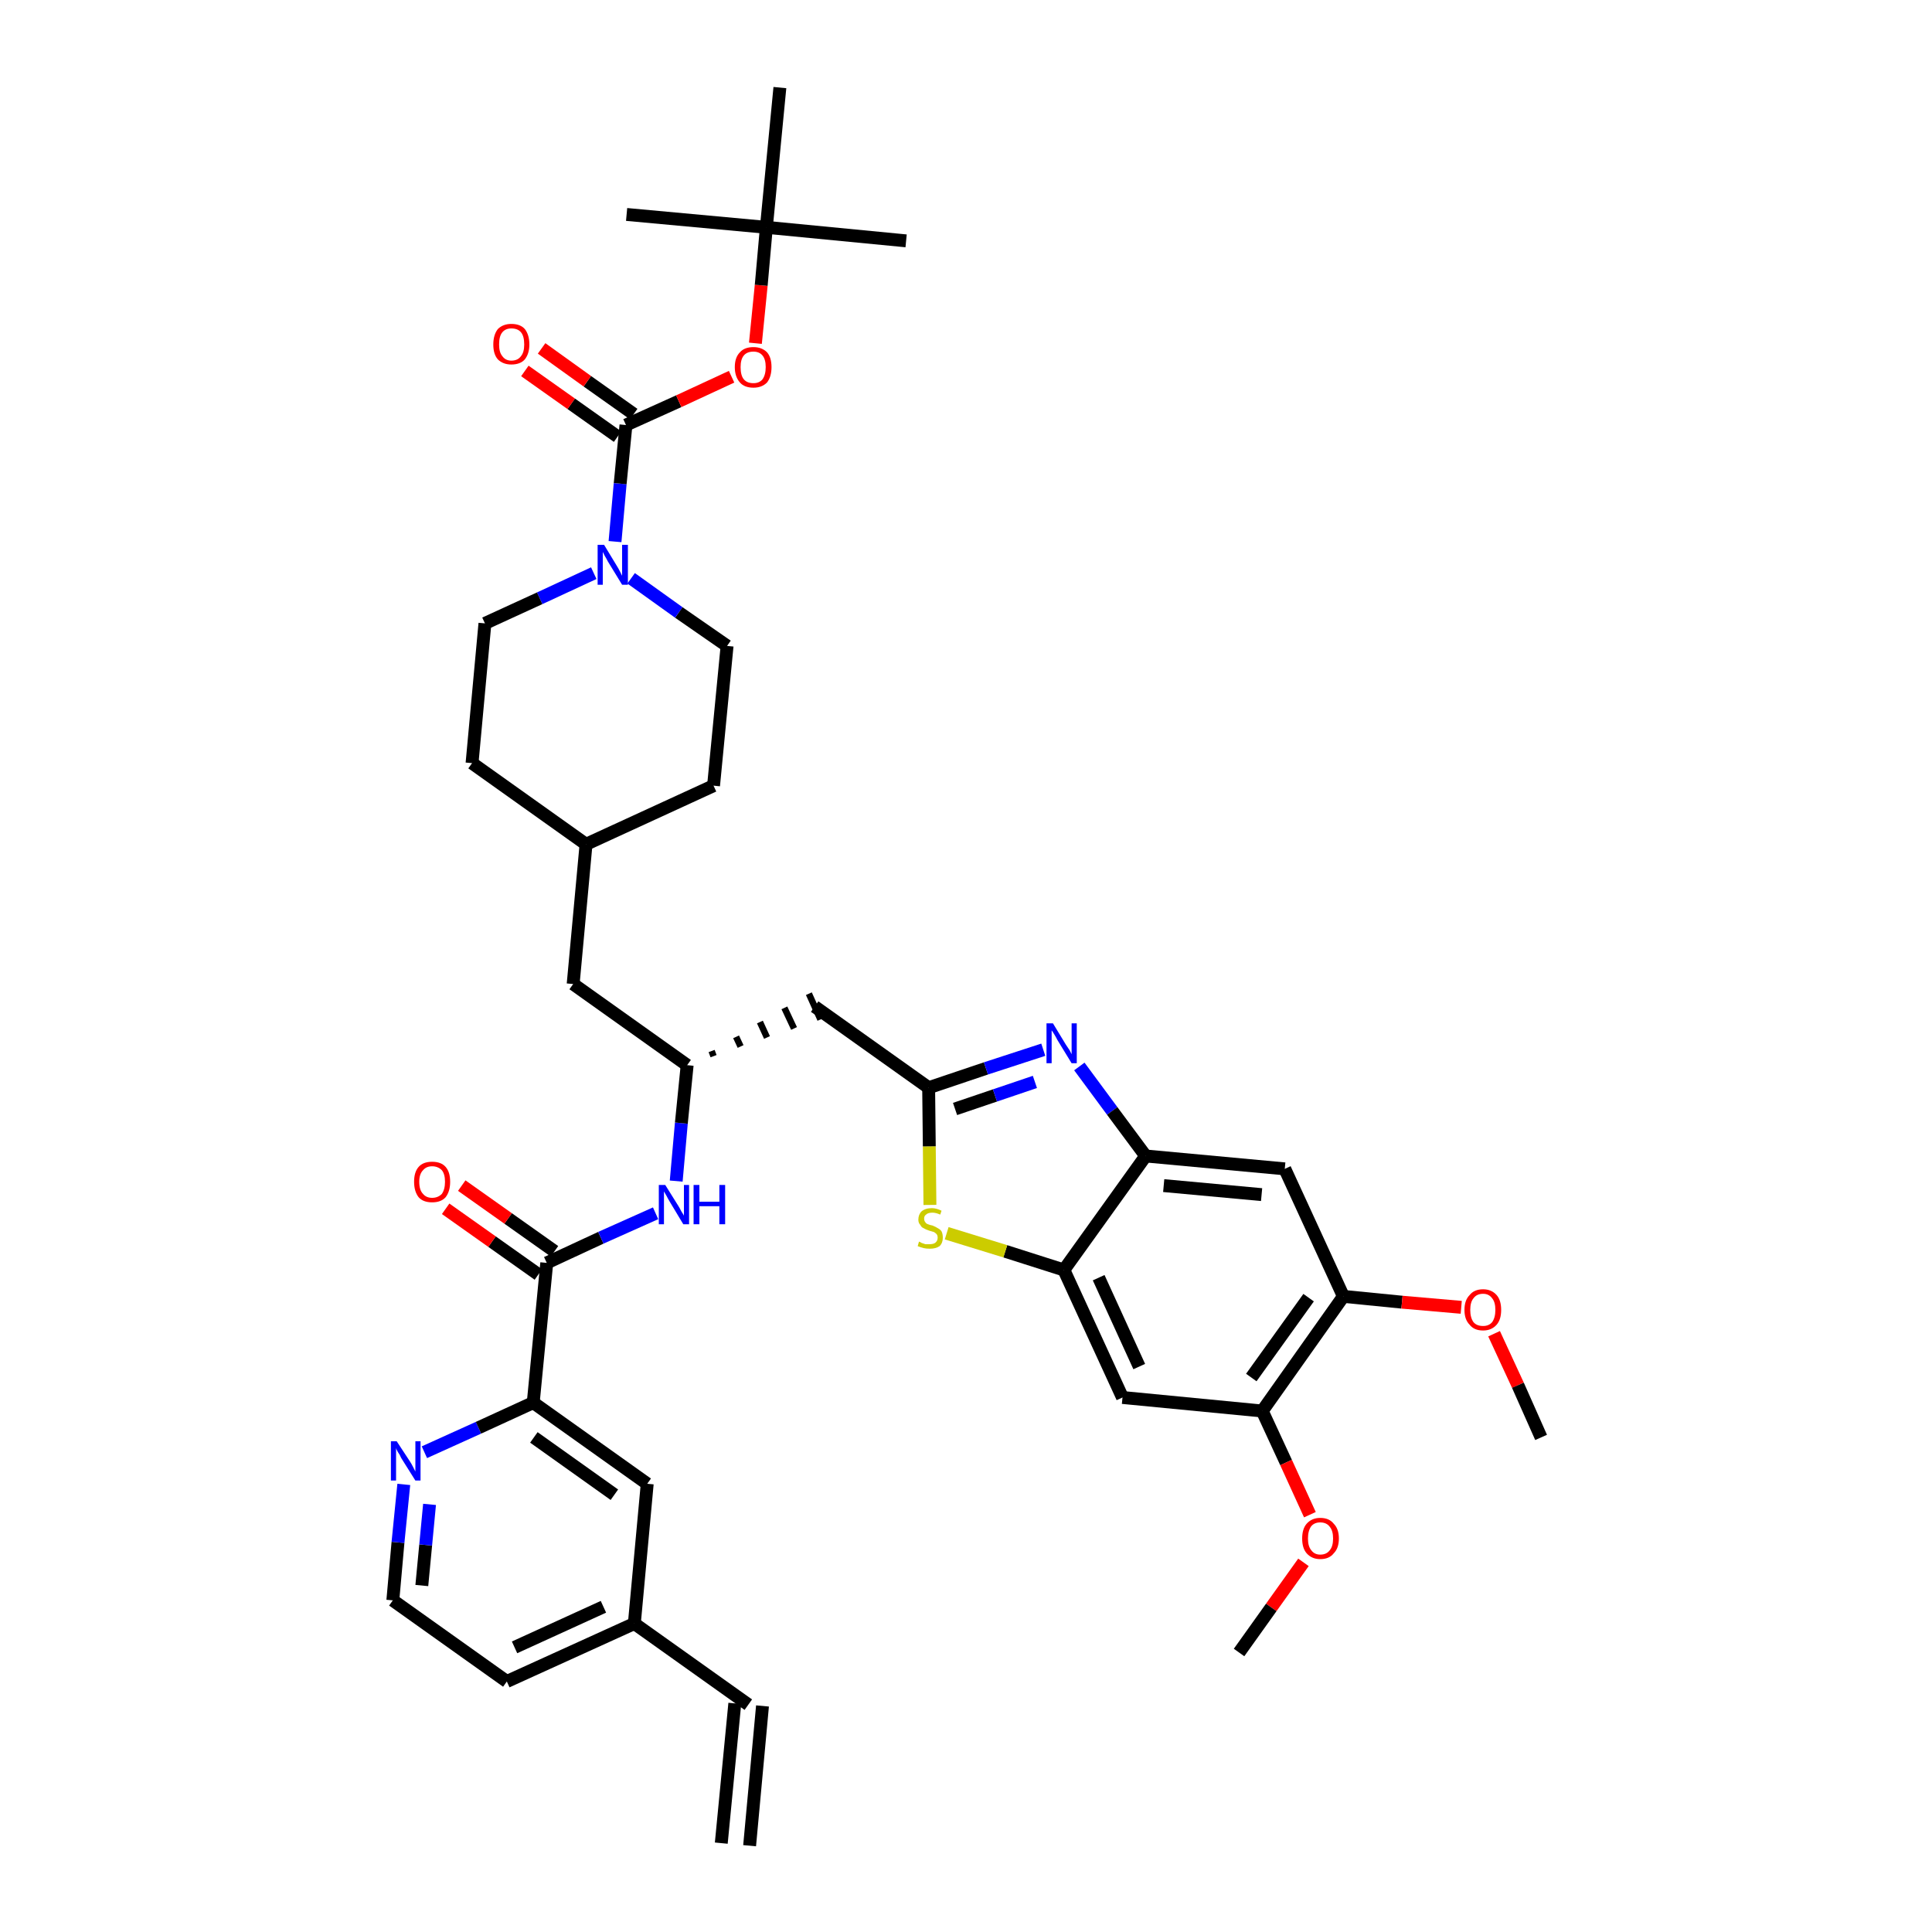 <?xml version='1.0' encoding='iso-8859-1'?>
<svg version='1.1' baseProfile='full'
              xmlns='http://www.w3.org/2000/svg'
                      xmlns:rdkit='http://www.rdkit.org/xml'
                      xmlns:xlink='http://www.w3.org/1999/xlink'
                  xml:space='preserve'
width='300px' height='300px' viewBox='0 0 300 300'>
<!-- END OF HEADER -->
<path class='bond-0 atom-0 atom-1' d='M 116.4,286.6 L 118.4,264.9' style='fill:none;fill-rule:evenodd;stroke:#000000;stroke-width:2.0px;stroke-linecap:butt;stroke-linejoin:miter;stroke-opacity:1' />
<path class='bond-0 atom-0 atom-1' d='M 112.0,286.2 L 114.1,264.5' style='fill:none;fill-rule:evenodd;stroke:#000000;stroke-width:2.0px;stroke-linecap:butt;stroke-linejoin:miter;stroke-opacity:1' />
<path class='bond-1 atom-1 atom-2' d='M 116.2,264.7 L 98.5,252.1' style='fill:none;fill-rule:evenodd;stroke:#000000;stroke-width:2.0px;stroke-linecap:butt;stroke-linejoin:miter;stroke-opacity:1' />
<path class='bond-2 atom-2 atom-3' d='M 98.5,252.1 L 78.7,261.1' style='fill:none;fill-rule:evenodd;stroke:#000000;stroke-width:2.0px;stroke-linecap:butt;stroke-linejoin:miter;stroke-opacity:1' />
<path class='bond-2 atom-2 atom-3' d='M 93.7,249.5 L 79.9,255.8' style='fill:none;fill-rule:evenodd;stroke:#000000;stroke-width:2.0px;stroke-linecap:butt;stroke-linejoin:miter;stroke-opacity:1' />
<path class='bond-39 atom-39 atom-2' d='M 100.5,230.4 L 98.5,252.1' style='fill:none;fill-rule:evenodd;stroke:#000000;stroke-width:2.0px;stroke-linecap:butt;stroke-linejoin:miter;stroke-opacity:1' />
<path class='bond-3 atom-3 atom-4' d='M 78.7,261.1 L 61.0,248.5' style='fill:none;fill-rule:evenodd;stroke:#000000;stroke-width:2.0px;stroke-linecap:butt;stroke-linejoin:miter;stroke-opacity:1' />
<path class='bond-4 atom-4 atom-5' d='M 61.0,248.5 L 61.8,239.5' style='fill:none;fill-rule:evenodd;stroke:#000000;stroke-width:2.0px;stroke-linecap:butt;stroke-linejoin:miter;stroke-opacity:1' />
<path class='bond-4 atom-4 atom-5' d='M 61.8,239.5 L 62.7,230.5' style='fill:none;fill-rule:evenodd;stroke:#0000FF;stroke-width:2.0px;stroke-linecap:butt;stroke-linejoin:miter;stroke-opacity:1' />
<path class='bond-4 atom-4 atom-5' d='M 65.5,246.2 L 66.1,239.9' style='fill:none;fill-rule:evenodd;stroke:#000000;stroke-width:2.0px;stroke-linecap:butt;stroke-linejoin:miter;stroke-opacity:1' />
<path class='bond-4 atom-4 atom-5' d='M 66.1,239.9 L 66.7,233.6' style='fill:none;fill-rule:evenodd;stroke:#0000FF;stroke-width:2.0px;stroke-linecap:butt;stroke-linejoin:miter;stroke-opacity:1' />
<path class='bond-5 atom-5 atom-6' d='M 65.9,225.5 L 74.3,221.7' style='fill:none;fill-rule:evenodd;stroke:#0000FF;stroke-width:2.0px;stroke-linecap:butt;stroke-linejoin:miter;stroke-opacity:1' />
<path class='bond-5 atom-5 atom-6' d='M 74.3,221.7 L 82.8,217.8' style='fill:none;fill-rule:evenodd;stroke:#000000;stroke-width:2.0px;stroke-linecap:butt;stroke-linejoin:miter;stroke-opacity:1' />
<path class='bond-6 atom-6 atom-7' d='M 82.8,217.8 L 84.9,196.1' style='fill:none;fill-rule:evenodd;stroke:#000000;stroke-width:2.0px;stroke-linecap:butt;stroke-linejoin:miter;stroke-opacity:1' />
<path class='bond-38 atom-6 atom-39' d='M 82.8,217.8 L 100.5,230.4' style='fill:none;fill-rule:evenodd;stroke:#000000;stroke-width:2.0px;stroke-linecap:butt;stroke-linejoin:miter;stroke-opacity:1' />
<path class='bond-38 atom-6 atom-39' d='M 82.9,223.2 L 95.4,232.1' style='fill:none;fill-rule:evenodd;stroke:#000000;stroke-width:2.0px;stroke-linecap:butt;stroke-linejoin:miter;stroke-opacity:1' />
<path class='bond-7 atom-7 atom-8' d='M 86.1,194.3 L 78.9,189.2' style='fill:none;fill-rule:evenodd;stroke:#000000;stroke-width:2.0px;stroke-linecap:butt;stroke-linejoin:miter;stroke-opacity:1' />
<path class='bond-7 atom-7 atom-8' d='M 78.9,189.2 L 71.7,184.1' style='fill:none;fill-rule:evenodd;stroke:#FF0000;stroke-width:2.0px;stroke-linecap:butt;stroke-linejoin:miter;stroke-opacity:1' />
<path class='bond-7 atom-7 atom-8' d='M 83.6,197.9 L 76.4,192.8' style='fill:none;fill-rule:evenodd;stroke:#000000;stroke-width:2.0px;stroke-linecap:butt;stroke-linejoin:miter;stroke-opacity:1' />
<path class='bond-7 atom-7 atom-8' d='M 76.4,192.8 L 69.2,187.7' style='fill:none;fill-rule:evenodd;stroke:#FF0000;stroke-width:2.0px;stroke-linecap:butt;stroke-linejoin:miter;stroke-opacity:1' />
<path class='bond-8 atom-7 atom-9' d='M 84.9,196.1 L 93.3,192.2' style='fill:none;fill-rule:evenodd;stroke:#000000;stroke-width:2.0px;stroke-linecap:butt;stroke-linejoin:miter;stroke-opacity:1' />
<path class='bond-8 atom-7 atom-9' d='M 93.3,192.2 L 101.8,188.4' style='fill:none;fill-rule:evenodd;stroke:#0000FF;stroke-width:2.0px;stroke-linecap:butt;stroke-linejoin:miter;stroke-opacity:1' />
<path class='bond-9 atom-9 atom-10' d='M 105.0,183.4 L 105.8,174.4' style='fill:none;fill-rule:evenodd;stroke:#0000FF;stroke-width:2.0px;stroke-linecap:butt;stroke-linejoin:miter;stroke-opacity:1' />
<path class='bond-9 atom-9 atom-10' d='M 105.8,174.4 L 106.7,165.4' style='fill:none;fill-rule:evenodd;stroke:#000000;stroke-width:2.0px;stroke-linecap:butt;stroke-linejoin:miter;stroke-opacity:1' />
<path class='bond-10 atom-10 atom-11' d='M 110.8,164.0 L 110.5,163.2' style='fill:none;fill-rule:evenodd;stroke:#000000;stroke-width:1.0px;stroke-linecap:butt;stroke-linejoin:miter;stroke-opacity:1' />
<path class='bond-10 atom-10 atom-11' d='M 115.0,162.5 L 114.3,161.0' style='fill:none;fill-rule:evenodd;stroke:#000000;stroke-width:1.0px;stroke-linecap:butt;stroke-linejoin:miter;stroke-opacity:1' />
<path class='bond-10 atom-10 atom-11' d='M 119.1,161.1 L 118.0,158.7' style='fill:none;fill-rule:evenodd;stroke:#000000;stroke-width:1.0px;stroke-linecap:butt;stroke-linejoin:miter;stroke-opacity:1' />
<path class='bond-10 atom-10 atom-11' d='M 123.3,159.7 L 121.8,156.5' style='fill:none;fill-rule:evenodd;stroke:#000000;stroke-width:1.0px;stroke-linecap:butt;stroke-linejoin:miter;stroke-opacity:1' />
<path class='bond-10 atom-10 atom-11' d='M 127.4,158.3 L 125.6,154.3' style='fill:none;fill-rule:evenodd;stroke:#000000;stroke-width:1.0px;stroke-linecap:butt;stroke-linejoin:miter;stroke-opacity:1' />
<path class='bond-24 atom-10 atom-25' d='M 106.7,165.4 L 89.0,152.8' style='fill:none;fill-rule:evenodd;stroke:#000000;stroke-width:2.0px;stroke-linecap:butt;stroke-linejoin:miter;stroke-opacity:1' />
<path class='bond-11 atom-11 atom-12' d='M 126.5,156.3 L 144.2,168.9' style='fill:none;fill-rule:evenodd;stroke:#000000;stroke-width:2.0px;stroke-linecap:butt;stroke-linejoin:miter;stroke-opacity:1' />
<path class='bond-12 atom-12 atom-13' d='M 144.2,168.9 L 153.1,165.9' style='fill:none;fill-rule:evenodd;stroke:#000000;stroke-width:2.0px;stroke-linecap:butt;stroke-linejoin:miter;stroke-opacity:1' />
<path class='bond-12 atom-12 atom-13' d='M 153.1,165.9 L 162.0,163.0' style='fill:none;fill-rule:evenodd;stroke:#0000FF;stroke-width:2.0px;stroke-linecap:butt;stroke-linejoin:miter;stroke-opacity:1' />
<path class='bond-12 atom-12 atom-13' d='M 148.3,172.2 L 154.5,170.1' style='fill:none;fill-rule:evenodd;stroke:#000000;stroke-width:2.0px;stroke-linecap:butt;stroke-linejoin:miter;stroke-opacity:1' />
<path class='bond-12 atom-12 atom-13' d='M 154.5,170.1 L 160.7,168.0' style='fill:none;fill-rule:evenodd;stroke:#0000FF;stroke-width:2.0px;stroke-linecap:butt;stroke-linejoin:miter;stroke-opacity:1' />
<path class='bond-40 atom-24 atom-12' d='M 144.4,187.1 L 144.3,178.0' style='fill:none;fill-rule:evenodd;stroke:#CCCC00;stroke-width:2.0px;stroke-linecap:butt;stroke-linejoin:miter;stroke-opacity:1' />
<path class='bond-40 atom-24 atom-12' d='M 144.3,178.0 L 144.2,168.9' style='fill:none;fill-rule:evenodd;stroke:#000000;stroke-width:2.0px;stroke-linecap:butt;stroke-linejoin:miter;stroke-opacity:1' />
<path class='bond-13 atom-13 atom-14' d='M 167.6,165.6 L 172.7,172.5' style='fill:none;fill-rule:evenodd;stroke:#0000FF;stroke-width:2.0px;stroke-linecap:butt;stroke-linejoin:miter;stroke-opacity:1' />
<path class='bond-13 atom-13 atom-14' d='M 172.7,172.5 L 177.9,179.5' style='fill:none;fill-rule:evenodd;stroke:#000000;stroke-width:2.0px;stroke-linecap:butt;stroke-linejoin:miter;stroke-opacity:1' />
<path class='bond-14 atom-14 atom-15' d='M 177.9,179.5 L 199.5,181.5' style='fill:none;fill-rule:evenodd;stroke:#000000;stroke-width:2.0px;stroke-linecap:butt;stroke-linejoin:miter;stroke-opacity:1' />
<path class='bond-14 atom-14 atom-15' d='M 180.7,184.1 L 195.9,185.5' style='fill:none;fill-rule:evenodd;stroke:#000000;stroke-width:2.0px;stroke-linecap:butt;stroke-linejoin:miter;stroke-opacity:1' />
<path class='bond-42 atom-23 atom-14' d='M 165.2,197.2 L 177.9,179.5' style='fill:none;fill-rule:evenodd;stroke:#000000;stroke-width:2.0px;stroke-linecap:butt;stroke-linejoin:miter;stroke-opacity:1' />
<path class='bond-15 atom-15 atom-16' d='M 199.5,181.5 L 208.6,201.3' style='fill:none;fill-rule:evenodd;stroke:#000000;stroke-width:2.0px;stroke-linecap:butt;stroke-linejoin:miter;stroke-opacity:1' />
<path class='bond-16 atom-16 atom-17' d='M 208.6,201.3 L 217.7,202.2' style='fill:none;fill-rule:evenodd;stroke:#000000;stroke-width:2.0px;stroke-linecap:butt;stroke-linejoin:miter;stroke-opacity:1' />
<path class='bond-16 atom-16 atom-17' d='M 217.7,202.2 L 226.9,203.0' style='fill:none;fill-rule:evenodd;stroke:#FF0000;stroke-width:2.0px;stroke-linecap:butt;stroke-linejoin:miter;stroke-opacity:1' />
<path class='bond-18 atom-16 atom-19' d='M 208.6,201.3 L 196.0,219.1' style='fill:none;fill-rule:evenodd;stroke:#000000;stroke-width:2.0px;stroke-linecap:butt;stroke-linejoin:miter;stroke-opacity:1' />
<path class='bond-18 atom-16 atom-19' d='M 203.2,201.5 L 194.3,213.9' style='fill:none;fill-rule:evenodd;stroke:#000000;stroke-width:2.0px;stroke-linecap:butt;stroke-linejoin:miter;stroke-opacity:1' />
<path class='bond-17 atom-17 atom-18' d='M 232.0,207.1 L 235.7,215.1' style='fill:none;fill-rule:evenodd;stroke:#FF0000;stroke-width:2.0px;stroke-linecap:butt;stroke-linejoin:miter;stroke-opacity:1' />
<path class='bond-17 atom-17 atom-18' d='M 235.7,215.1 L 239.3,223.2' style='fill:none;fill-rule:evenodd;stroke:#000000;stroke-width:2.0px;stroke-linecap:butt;stroke-linejoin:miter;stroke-opacity:1' />
<path class='bond-19 atom-19 atom-20' d='M 196.0,219.1 L 199.7,227.1' style='fill:none;fill-rule:evenodd;stroke:#000000;stroke-width:2.0px;stroke-linecap:butt;stroke-linejoin:miter;stroke-opacity:1' />
<path class='bond-19 atom-19 atom-20' d='M 199.7,227.1 L 203.4,235.2' style='fill:none;fill-rule:evenodd;stroke:#FF0000;stroke-width:2.0px;stroke-linecap:butt;stroke-linejoin:miter;stroke-opacity:1' />
<path class='bond-21 atom-19 atom-22' d='M 196.0,219.1 L 174.3,217.0' style='fill:none;fill-rule:evenodd;stroke:#000000;stroke-width:2.0px;stroke-linecap:butt;stroke-linejoin:miter;stroke-opacity:1' />
<path class='bond-20 atom-20 atom-21' d='M 202.4,242.6 L 197.4,249.6' style='fill:none;fill-rule:evenodd;stroke:#FF0000;stroke-width:2.0px;stroke-linecap:butt;stroke-linejoin:miter;stroke-opacity:1' />
<path class='bond-20 atom-20 atom-21' d='M 197.4,249.6 L 192.4,256.6' style='fill:none;fill-rule:evenodd;stroke:#000000;stroke-width:2.0px;stroke-linecap:butt;stroke-linejoin:miter;stroke-opacity:1' />
<path class='bond-22 atom-22 atom-23' d='M 174.3,217.0 L 165.2,197.2' style='fill:none;fill-rule:evenodd;stroke:#000000;stroke-width:2.0px;stroke-linecap:butt;stroke-linejoin:miter;stroke-opacity:1' />
<path class='bond-22 atom-22 atom-23' d='M 176.9,212.2 L 170.6,198.4' style='fill:none;fill-rule:evenodd;stroke:#000000;stroke-width:2.0px;stroke-linecap:butt;stroke-linejoin:miter;stroke-opacity:1' />
<path class='bond-23 atom-23 atom-24' d='M 165.2,197.2 L 156.1,194.3' style='fill:none;fill-rule:evenodd;stroke:#000000;stroke-width:2.0px;stroke-linecap:butt;stroke-linejoin:miter;stroke-opacity:1' />
<path class='bond-23 atom-23 atom-24' d='M 156.1,194.3 L 147.0,191.5' style='fill:none;fill-rule:evenodd;stroke:#CCCC00;stroke-width:2.0px;stroke-linecap:butt;stroke-linejoin:miter;stroke-opacity:1' />
<path class='bond-25 atom-25 atom-26' d='M 89.0,152.8 L 91.0,131.1' style='fill:none;fill-rule:evenodd;stroke:#000000;stroke-width:2.0px;stroke-linecap:butt;stroke-linejoin:miter;stroke-opacity:1' />
<path class='bond-26 atom-26 atom-27' d='M 91.0,131.1 L 110.8,122.0' style='fill:none;fill-rule:evenodd;stroke:#000000;stroke-width:2.0px;stroke-linecap:butt;stroke-linejoin:miter;stroke-opacity:1' />
<path class='bond-41 atom-38 atom-26' d='M 73.3,118.5 L 91.0,131.1' style='fill:none;fill-rule:evenodd;stroke:#000000;stroke-width:2.0px;stroke-linecap:butt;stroke-linejoin:miter;stroke-opacity:1' />
<path class='bond-27 atom-27 atom-28' d='M 110.8,122.0 L 112.9,100.3' style='fill:none;fill-rule:evenodd;stroke:#000000;stroke-width:2.0px;stroke-linecap:butt;stroke-linejoin:miter;stroke-opacity:1' />
<path class='bond-28 atom-28 atom-29' d='M 112.9,100.3 L 105.4,95.1' style='fill:none;fill-rule:evenodd;stroke:#000000;stroke-width:2.0px;stroke-linecap:butt;stroke-linejoin:miter;stroke-opacity:1' />
<path class='bond-28 atom-28 atom-29' d='M 105.4,95.1 L 98.0,89.8' style='fill:none;fill-rule:evenodd;stroke:#0000FF;stroke-width:2.0px;stroke-linecap:butt;stroke-linejoin:miter;stroke-opacity:1' />
<path class='bond-29 atom-29 atom-30' d='M 95.5,84.1 L 96.3,75.1' style='fill:none;fill-rule:evenodd;stroke:#0000FF;stroke-width:2.0px;stroke-linecap:butt;stroke-linejoin:miter;stroke-opacity:1' />
<path class='bond-29 atom-29 atom-30' d='M 96.3,75.1 L 97.2,66.0' style='fill:none;fill-rule:evenodd;stroke:#000000;stroke-width:2.0px;stroke-linecap:butt;stroke-linejoin:miter;stroke-opacity:1' />
<path class='bond-36 atom-29 atom-37' d='M 92.2,89.0 L 83.8,92.9' style='fill:none;fill-rule:evenodd;stroke:#0000FF;stroke-width:2.0px;stroke-linecap:butt;stroke-linejoin:miter;stroke-opacity:1' />
<path class='bond-36 atom-29 atom-37' d='M 83.8,92.9 L 75.3,96.8' style='fill:none;fill-rule:evenodd;stroke:#000000;stroke-width:2.0px;stroke-linecap:butt;stroke-linejoin:miter;stroke-opacity:1' />
<path class='bond-30 atom-30 atom-31' d='M 98.4,64.3 L 91.2,59.2' style='fill:none;fill-rule:evenodd;stroke:#000000;stroke-width:2.0px;stroke-linecap:butt;stroke-linejoin:miter;stroke-opacity:1' />
<path class='bond-30 atom-30 atom-31' d='M 91.2,59.2 L 84.1,54.1' style='fill:none;fill-rule:evenodd;stroke:#FF0000;stroke-width:2.0px;stroke-linecap:butt;stroke-linejoin:miter;stroke-opacity:1' />
<path class='bond-30 atom-30 atom-31' d='M 95.9,67.8 L 88.7,62.7' style='fill:none;fill-rule:evenodd;stroke:#000000;stroke-width:2.0px;stroke-linecap:butt;stroke-linejoin:miter;stroke-opacity:1' />
<path class='bond-30 atom-30 atom-31' d='M 88.7,62.7 L 81.5,57.6' style='fill:none;fill-rule:evenodd;stroke:#FF0000;stroke-width:2.0px;stroke-linecap:butt;stroke-linejoin:miter;stroke-opacity:1' />
<path class='bond-31 atom-30 atom-32' d='M 97.2,66.0 L 105.4,62.3' style='fill:none;fill-rule:evenodd;stroke:#000000;stroke-width:2.0px;stroke-linecap:butt;stroke-linejoin:miter;stroke-opacity:1' />
<path class='bond-31 atom-30 atom-32' d='M 105.4,62.3 L 113.6,58.5' style='fill:none;fill-rule:evenodd;stroke:#FF0000;stroke-width:2.0px;stroke-linecap:butt;stroke-linejoin:miter;stroke-opacity:1' />
<path class='bond-32 atom-32 atom-33' d='M 117.3,53.3 L 118.2,44.3' style='fill:none;fill-rule:evenodd;stroke:#FF0000;stroke-width:2.0px;stroke-linecap:butt;stroke-linejoin:miter;stroke-opacity:1' />
<path class='bond-32 atom-32 atom-33' d='M 118.2,44.3 L 119.0,35.3' style='fill:none;fill-rule:evenodd;stroke:#000000;stroke-width:2.0px;stroke-linecap:butt;stroke-linejoin:miter;stroke-opacity:1' />
<path class='bond-33 atom-33 atom-34' d='M 119.0,35.3 L 140.7,37.4' style='fill:none;fill-rule:evenodd;stroke:#000000;stroke-width:2.0px;stroke-linecap:butt;stroke-linejoin:miter;stroke-opacity:1' />
<path class='bond-34 atom-33 atom-35' d='M 119.0,35.3 L 97.3,33.3' style='fill:none;fill-rule:evenodd;stroke:#000000;stroke-width:2.0px;stroke-linecap:butt;stroke-linejoin:miter;stroke-opacity:1' />
<path class='bond-35 atom-33 atom-36' d='M 119.0,35.3 L 121.1,13.6' style='fill:none;fill-rule:evenodd;stroke:#000000;stroke-width:2.0px;stroke-linecap:butt;stroke-linejoin:miter;stroke-opacity:1' />
<path class='bond-37 atom-37 atom-38' d='M 75.3,96.8 L 73.3,118.5' style='fill:none;fill-rule:evenodd;stroke:#000000;stroke-width:2.0px;stroke-linecap:butt;stroke-linejoin:miter;stroke-opacity:1' />
<path  class='atom-5' d='M 61.6 223.8
L 63.7 227.0
Q 63.9 227.3, 64.2 227.9
Q 64.5 228.5, 64.5 228.5
L 64.5 223.8
L 65.3 223.8
L 65.3 229.9
L 64.5 229.9
L 62.3 226.4
Q 62.1 225.9, 61.8 225.5
Q 61.5 225.0, 61.5 224.8
L 61.5 229.9
L 60.7 229.9
L 60.7 223.8
L 61.6 223.8
' fill='#0000FF'/>
<path  class='atom-8' d='M 64.3 183.5
Q 64.3 182.0, 65.0 181.2
Q 65.7 180.4, 67.1 180.4
Q 68.5 180.4, 69.2 181.2
Q 69.9 182.0, 69.9 183.5
Q 69.9 185.0, 69.2 185.9
Q 68.5 186.7, 67.1 186.7
Q 65.7 186.7, 65.0 185.9
Q 64.3 185.0, 64.3 183.5
M 67.1 186.0
Q 68.0 186.0, 68.6 185.4
Q 69.1 184.7, 69.1 183.5
Q 69.1 182.3, 68.6 181.7
Q 68.0 181.1, 67.1 181.1
Q 66.2 181.1, 65.7 181.7
Q 65.1 182.3, 65.1 183.5
Q 65.1 184.8, 65.7 185.4
Q 66.2 186.0, 67.1 186.0
' fill='#FF0000'/>
<path  class='atom-9' d='M 103.3 184.0
L 105.3 187.2
Q 105.5 187.5, 105.8 188.1
Q 106.2 188.7, 106.2 188.8
L 106.2 184.0
L 107.0 184.0
L 107.0 190.1
L 106.1 190.1
L 104.0 186.6
Q 103.7 186.1, 103.5 185.7
Q 103.2 185.2, 103.1 185.0
L 103.1 190.1
L 102.3 190.1
L 102.3 184.0
L 103.3 184.0
' fill='#0000FF'/>
<path  class='atom-9' d='M 107.7 184.0
L 108.6 184.0
L 108.6 186.6
L 111.7 186.6
L 111.7 184.0
L 112.6 184.0
L 112.6 190.1
L 111.7 190.1
L 111.7 187.3
L 108.6 187.3
L 108.6 190.1
L 107.7 190.1
L 107.7 184.0
' fill='#0000FF'/>
<path  class='atom-13' d='M 163.5 158.9
L 165.5 162.2
Q 165.7 162.5, 166.1 163.1
Q 166.4 163.7, 166.4 163.7
L 166.4 158.9
L 167.2 158.9
L 167.2 165.1
L 166.4 165.1
L 164.2 161.5
Q 164.0 161.1, 163.7 160.6
Q 163.4 160.1, 163.3 160.0
L 163.3 165.1
L 162.5 165.1
L 162.5 158.9
L 163.5 158.9
' fill='#0000FF'/>
<path  class='atom-17' d='M 227.4 203.4
Q 227.4 201.9, 228.2 201.1
Q 228.9 200.2, 230.3 200.2
Q 231.6 200.2, 232.4 201.1
Q 233.1 201.9, 233.1 203.4
Q 233.1 204.9, 232.4 205.7
Q 231.6 206.6, 230.3 206.6
Q 228.9 206.6, 228.2 205.7
Q 227.4 204.9, 227.4 203.4
M 230.3 205.9
Q 231.2 205.9, 231.7 205.3
Q 232.2 204.6, 232.2 203.4
Q 232.2 202.2, 231.7 201.6
Q 231.2 200.9, 230.3 200.9
Q 229.3 200.9, 228.8 201.6
Q 228.3 202.2, 228.3 203.4
Q 228.3 204.6, 228.8 205.3
Q 229.3 205.9, 230.3 205.9
' fill='#FF0000'/>
<path  class='atom-20' d='M 202.2 238.9
Q 202.2 237.4, 202.9 236.6
Q 203.7 235.7, 205.0 235.7
Q 206.4 235.7, 207.1 236.6
Q 207.9 237.4, 207.9 238.9
Q 207.9 240.4, 207.1 241.2
Q 206.4 242.1, 205.0 242.1
Q 203.7 242.1, 202.9 241.2
Q 202.2 240.4, 202.2 238.9
M 205.0 241.4
Q 206.0 241.4, 206.5 240.7
Q 207.0 240.1, 207.0 238.9
Q 207.0 237.7, 206.5 237.1
Q 206.0 236.4, 205.0 236.4
Q 204.1 236.4, 203.6 237.0
Q 203.1 237.7, 203.1 238.9
Q 203.1 240.1, 203.6 240.7
Q 204.1 241.4, 205.0 241.4
' fill='#FF0000'/>
<path  class='atom-24' d='M 142.7 192.8
Q 142.8 192.8, 143.1 193.0
Q 143.4 193.1, 143.7 193.2
Q 144.0 193.2, 144.3 193.2
Q 144.9 193.2, 145.2 193.0
Q 145.6 192.7, 145.6 192.2
Q 145.6 191.8, 145.4 191.6
Q 145.2 191.4, 145.0 191.3
Q 144.7 191.2, 144.3 191.1
Q 143.7 190.9, 143.4 190.7
Q 143.1 190.6, 142.9 190.2
Q 142.6 189.9, 142.6 189.4
Q 142.6 188.6, 143.1 188.1
Q 143.7 187.6, 144.7 187.6
Q 145.4 187.6, 146.2 188.0
L 146.0 188.6
Q 145.3 188.3, 144.8 188.3
Q 144.1 188.3, 143.8 188.6
Q 143.5 188.8, 143.5 189.2
Q 143.5 189.6, 143.7 189.8
Q 143.8 190.0, 144.1 190.1
Q 144.3 190.2, 144.8 190.3
Q 145.3 190.5, 145.6 190.7
Q 146.0 190.9, 146.2 191.2
Q 146.4 191.6, 146.4 192.2
Q 146.4 193.0, 145.9 193.5
Q 145.3 193.9, 144.4 193.9
Q 143.8 193.9, 143.4 193.8
Q 143.0 193.7, 142.5 193.5
L 142.7 192.8
' fill='#CCCC00'/>
<path  class='atom-29' d='M 93.8 84.6
L 95.8 87.9
Q 96.0 88.2, 96.3 88.8
Q 96.6 89.4, 96.6 89.4
L 96.6 84.6
L 97.5 84.6
L 97.5 90.8
L 96.6 90.8
L 94.4 87.2
Q 94.2 86.8, 93.9 86.3
Q 93.7 85.9, 93.6 85.7
L 93.6 90.8
L 92.8 90.8
L 92.8 84.6
L 93.8 84.6
' fill='#0000FF'/>
<path  class='atom-31' d='M 76.6 53.5
Q 76.6 52.0, 77.3 51.1
Q 78.1 50.3, 79.4 50.3
Q 80.8 50.3, 81.5 51.1
Q 82.2 52.0, 82.2 53.5
Q 82.2 54.9, 81.5 55.8
Q 80.8 56.6, 79.4 56.6
Q 78.1 56.6, 77.3 55.8
Q 76.6 55.0, 76.6 53.5
M 79.4 56.0
Q 80.4 56.0, 80.9 55.3
Q 81.4 54.7, 81.4 53.5
Q 81.4 52.2, 80.9 51.6
Q 80.4 51.0, 79.4 51.0
Q 78.5 51.0, 78.0 51.6
Q 77.5 52.2, 77.5 53.5
Q 77.5 54.7, 78.0 55.3
Q 78.5 56.0, 79.4 56.0
' fill='#FF0000'/>
<path  class='atom-32' d='M 114.1 57.0
Q 114.1 55.5, 114.9 54.7
Q 115.6 53.9, 117.0 53.9
Q 118.3 53.9, 119.1 54.7
Q 119.8 55.5, 119.8 57.0
Q 119.8 58.5, 119.1 59.4
Q 118.3 60.2, 117.0 60.2
Q 115.6 60.2, 114.9 59.4
Q 114.1 58.5, 114.1 57.0
M 117.0 59.5
Q 117.9 59.5, 118.4 58.9
Q 118.9 58.2, 118.9 57.0
Q 118.9 55.8, 118.4 55.2
Q 117.9 54.6, 117.0 54.6
Q 116.0 54.6, 115.5 55.2
Q 115.0 55.8, 115.0 57.0
Q 115.0 58.3, 115.5 58.9
Q 116.0 59.5, 117.0 59.5
' fill='#FF0000'/>
</svg>
